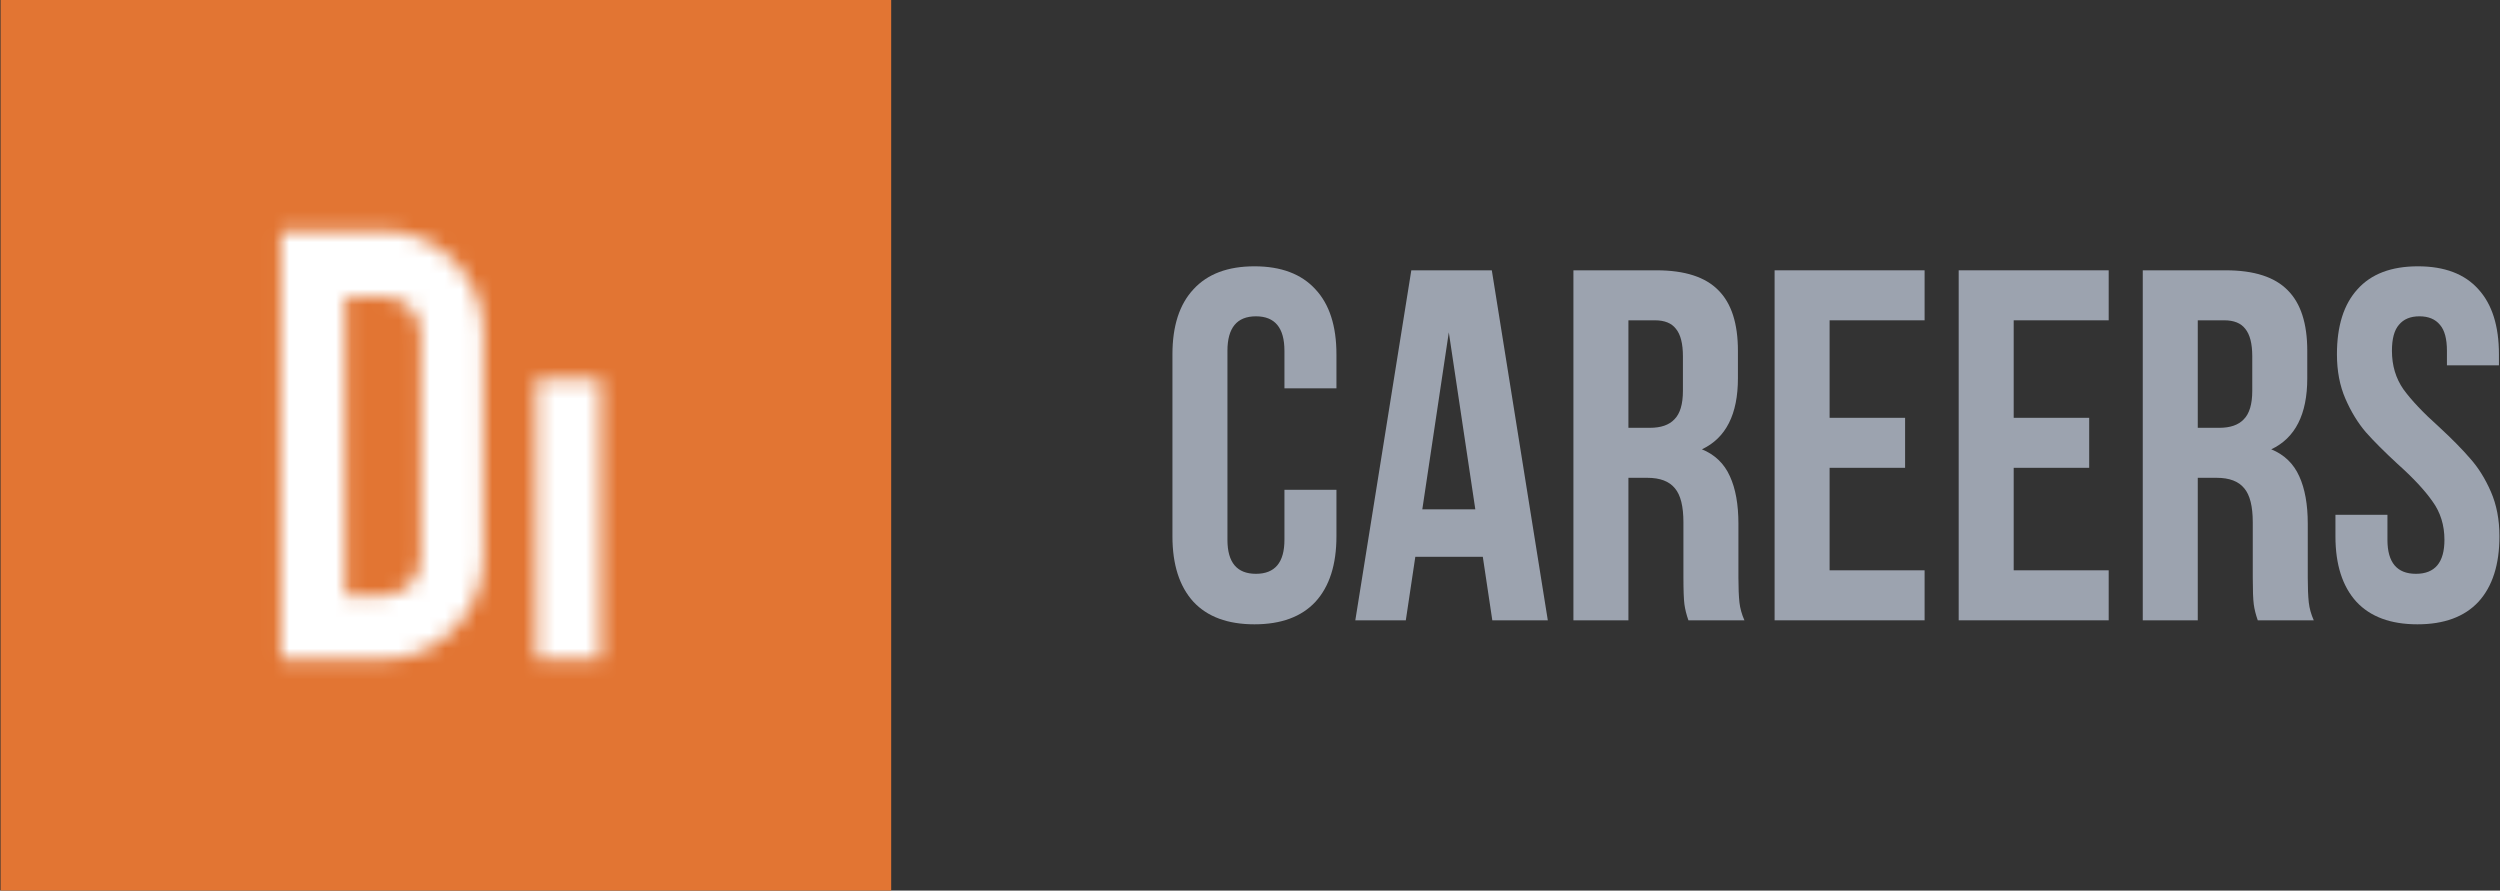 <svg width="160" height="57" viewBox="0 0 160 57" fill="none" xmlns="http://www.w3.org/2000/svg">
<rect x="0" y="0" width="160" height="57" fill="#333333" stroke="none"/>
<g clip-path="url(#clip0_2_394)">
<path fill-rule="evenodd" clip-rule="evenodd" d="M-5.242 62.278H62.314V-5.278H-5.242V62.278Z" fill="#E27533"/>
<mask id="mask0_2_394" style="mask-type:alpha" maskUnits="userSpaceOnUse" x="17" y="14" width="22" height="29">
<path d="M30.945 35.636C30.945 37.442 30.312 38.987 29.045 40.269C27.78 41.552 26.252 42.194 24.463 42.194H17.981V14.778H24.462C26.267 14.778 27.797 15.419 29.057 16.702C30.315 17.985 30.945 19.521 30.945 21.315V35.636ZM22.106 38.105H24.594C25.248 38.105 25.801 37.868 26.252 37.395C26.704 36.92 26.929 36.364 26.929 35.722V21.38C26.929 20.725 26.7 20.163 26.241 19.697C25.814 19.244 25.216 18.991 24.594 18.997H22.106V38.105ZM34.318 42.194H38.443V24.278H34.318V42.194Z" fill="white"/>
</mask>
<g mask="url(#mask0_2_394)">
<path fill-rule="evenodd" clip-rule="evenodd" d="M12.703 47.471H43.72V9.5H12.703V47.471Z" fill="white"/>
</g>
</g>
<path d="M85.532 34.324C85.532 36.137 85.084 37.535 84.188 38.516C83.292 39.476 81.991 39.956 80.284 39.956C78.578 39.956 77.276 39.476 76.38 38.516C75.484 37.535 75.036 36.137 75.036 34.324V22.676C75.036 20.863 75.484 19.476 76.38 18.516C77.276 17.535 78.578 17.044 80.284 17.044C81.991 17.044 83.292 17.535 84.188 18.516C85.084 19.476 85.532 20.863 85.532 22.676V24.852H82.204V22.452C82.204 20.98 81.596 20.244 80.38 20.244C79.164 20.244 78.556 20.98 78.556 22.452V34.548C78.556 35.999 79.164 36.724 80.38 36.724C81.596 36.724 82.204 35.999 82.204 34.548V31.348H85.532V34.324Z" fill="#9CA3AF"/>
<path d="M95.508 39.7L94.9 35.636H90.58L89.972 39.7H86.74L90.324 17.3H95.476L99.06 39.7H95.508ZM94.42 32.596L92.724 21.268L91.028 32.596H94.42Z" fill="#9CA3AF"/>
<path d="M108.059 39.7C107.931 39.337 107.846 38.996 107.803 38.676C107.761 38.356 107.739 37.78 107.739 36.948V33.428C107.739 32.404 107.558 31.679 107.195 31.252C106.833 30.804 106.246 30.58 105.435 30.58H104.219V39.7H100.699V17.3H106.011C107.825 17.3 109.147 17.727 109.979 18.58C110.811 19.412 111.227 20.703 111.227 22.452V24.212C111.227 26.516 110.459 28.031 108.923 28.756C109.755 29.097 110.353 29.673 110.715 30.484C111.078 31.273 111.259 32.287 111.259 33.524V36.98C111.259 37.62 111.281 38.143 111.323 38.548C111.366 38.932 111.473 39.316 111.643 39.7H108.059ZM104.219 27.38H105.595C106.299 27.38 106.822 27.199 107.163 26.836C107.526 26.473 107.707 25.865 107.707 25.012V22.804C107.707 21.993 107.558 21.407 107.259 21.044C106.982 20.681 106.534 20.5 105.915 20.5H104.219V27.38Z" fill="#9CA3AF"/>
<path d="M121.926 26.74V29.94H117.094V36.5H123.174V39.7H113.574V17.3H123.174V20.5H117.094V26.74H121.926Z" fill="#9CA3AF"/>
<path d="M133.708 26.74V29.94H128.876V36.5H134.956V39.7H125.356V17.3H134.956V20.5H128.876V26.74H133.708Z" fill="#9CA3AF"/>
<path d="M144.497 39.7C144.369 39.337 144.283 38.996 144.241 38.676C144.198 38.356 144.177 37.78 144.177 36.948V33.428C144.177 32.404 143.995 31.679 143.633 31.252C143.27 30.804 142.683 30.58 141.873 30.58H140.657V39.7H137.137V17.3H142.449C144.262 17.3 145.585 17.727 146.417 18.58C147.249 19.412 147.665 20.703 147.665 22.452V24.212C147.665 26.516 146.897 28.031 145.361 28.756C146.193 29.097 146.79 29.673 147.153 30.484C147.515 31.273 147.697 32.287 147.697 33.524V36.98C147.697 37.62 147.718 38.143 147.761 38.548C147.803 38.932 147.91 39.316 148.081 39.7H144.497ZM140.657 27.38H142.033C142.737 27.38 143.259 27.199 143.601 26.836C143.963 26.473 144.145 25.865 144.145 25.012V22.804C144.145 21.993 143.995 21.407 143.697 21.044C143.419 20.681 142.971 20.5 142.353 20.5H140.657V27.38Z" fill="#9CA3AF"/>
<path d="M149.564 22.676C149.564 20.863 150.001 19.476 150.876 18.516C151.75 17.535 153.041 17.044 154.748 17.044C156.454 17.044 157.745 17.535 158.62 18.516C159.494 19.476 159.932 20.863 159.932 22.676V23.38H156.604V22.452C156.604 21.684 156.454 21.129 156.156 20.788C155.857 20.425 155.42 20.244 154.844 20.244C154.268 20.244 153.83 20.425 153.532 20.788C153.233 21.129 153.084 21.684 153.084 22.452C153.084 23.391 153.329 24.212 153.82 24.916C154.332 25.62 155.089 26.42 156.092 27.316C156.924 28.084 157.596 28.767 158.108 29.364C158.62 29.94 159.057 30.644 159.42 31.476C159.782 32.308 159.964 33.257 159.964 34.324C159.964 36.137 159.516 37.535 158.62 38.516C157.724 39.476 156.422 39.956 154.716 39.956C153.009 39.956 151.708 39.476 150.812 38.516C149.916 37.535 149.468 36.137 149.468 34.324V32.948H152.796V34.548C152.796 35.999 153.404 36.724 154.62 36.724C155.836 36.724 156.444 35.999 156.444 34.548C156.444 33.609 156.188 32.788 155.676 32.084C155.185 31.38 154.438 30.58 153.436 29.684C152.604 28.916 151.932 28.244 151.42 27.668C150.908 27.071 150.47 26.356 150.108 25.524C149.745 24.692 149.564 23.743 149.564 22.676Z" fill="#9CA3AF"/>
<defs>
<clipPath id="clip0_2_394">
<rect width="57" height="57" fill="white" transform="translate(0.036)"/>
</clipPath>
</defs>
</svg>
